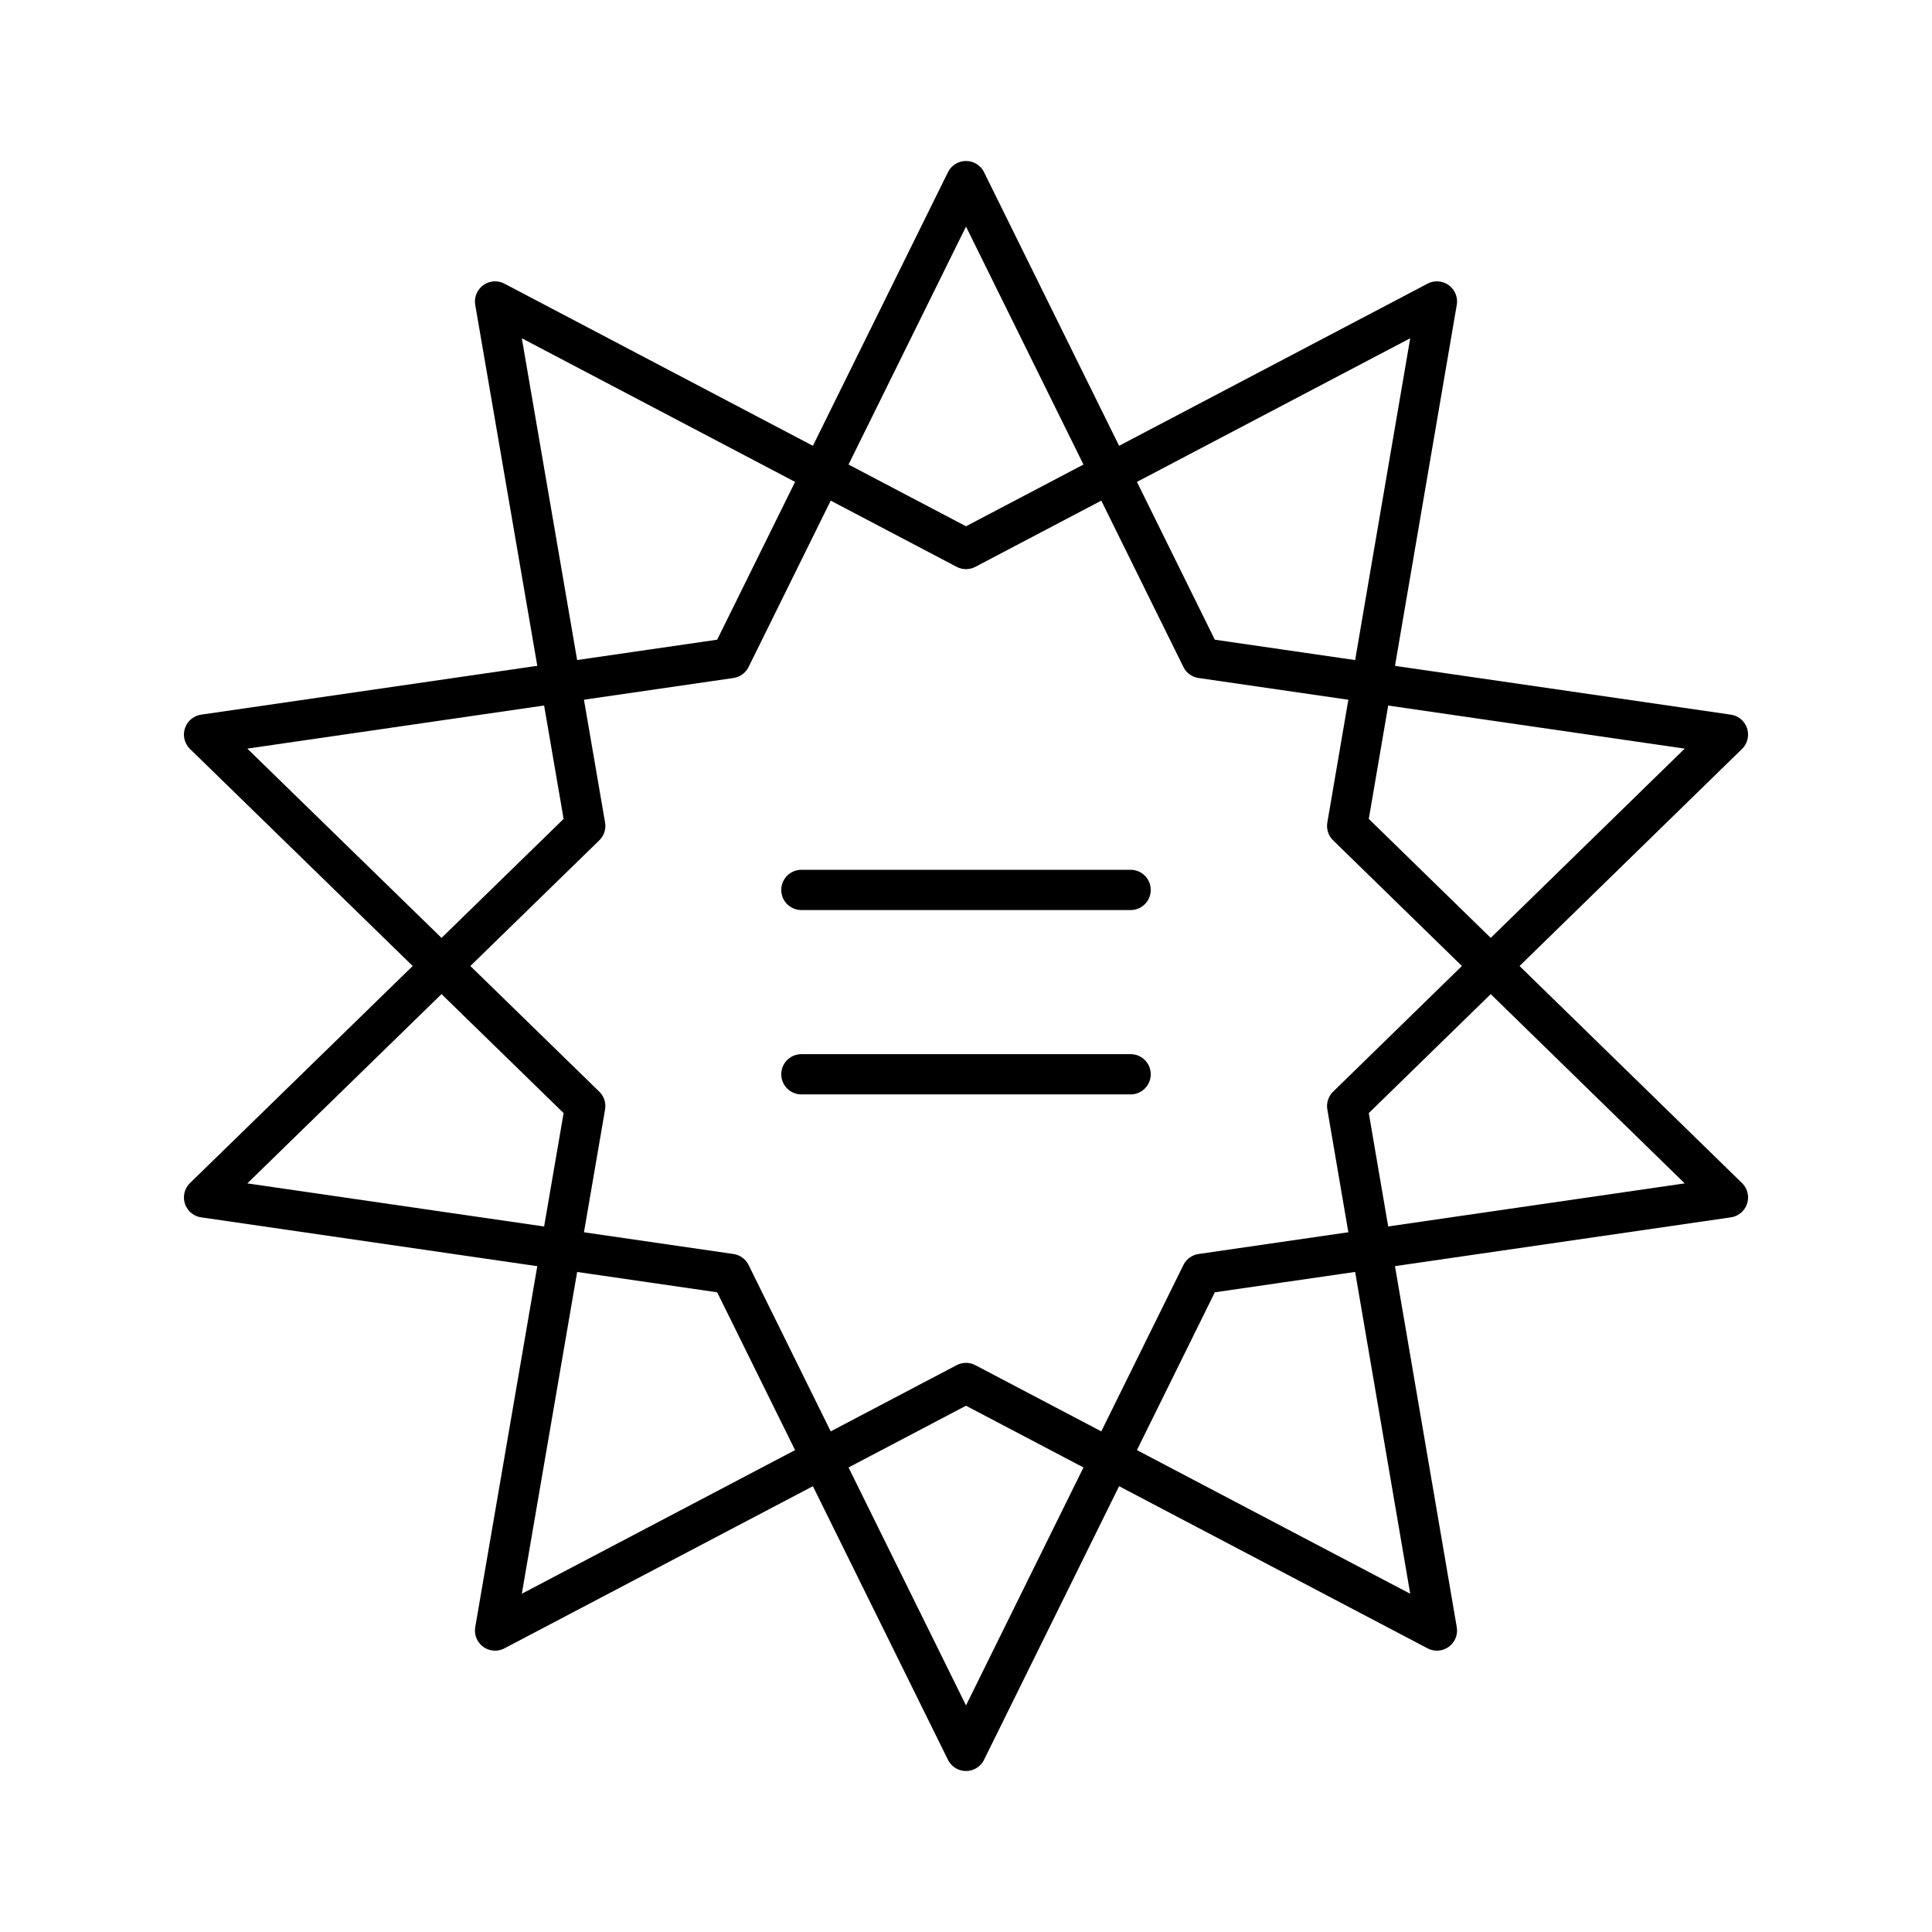 <svg xmlns="http://www.w3.org/2000/svg" xmlns:xlink="http://www.w3.org/1999/xlink" aria-hidden="true" role="img" class="iconify iconify--arcticons" width="1em" height="1em" preserveAspectRatio="xMidYMid meet" viewBox="0 0 48 48"><path fill="none" stroke="currentColor" stroke-linecap="round" stroke-linejoin="round" d="m24 4.5l5.85 11.85l13.08 1.9l-9.46 9.23l2.23 13.03L24 34.36l-11.7 6.15l2.24-13.03l-9.47-9.23l13.08-1.9L24 4.5z"></path><path fill="none" stroke="currentColor" stroke-linecap="round" stroke-linejoin="round" d="m24 43.5l5.85-11.85l13.08-1.9l-9.46-9.23L35.7 7.49L24 13.64L12.3 7.49l2.24 13.03l-9.47 9.23l13.08 1.9L24 43.5zm-4.09-21.39h8.18m-8.18 4.58h8.18"></path></svg>